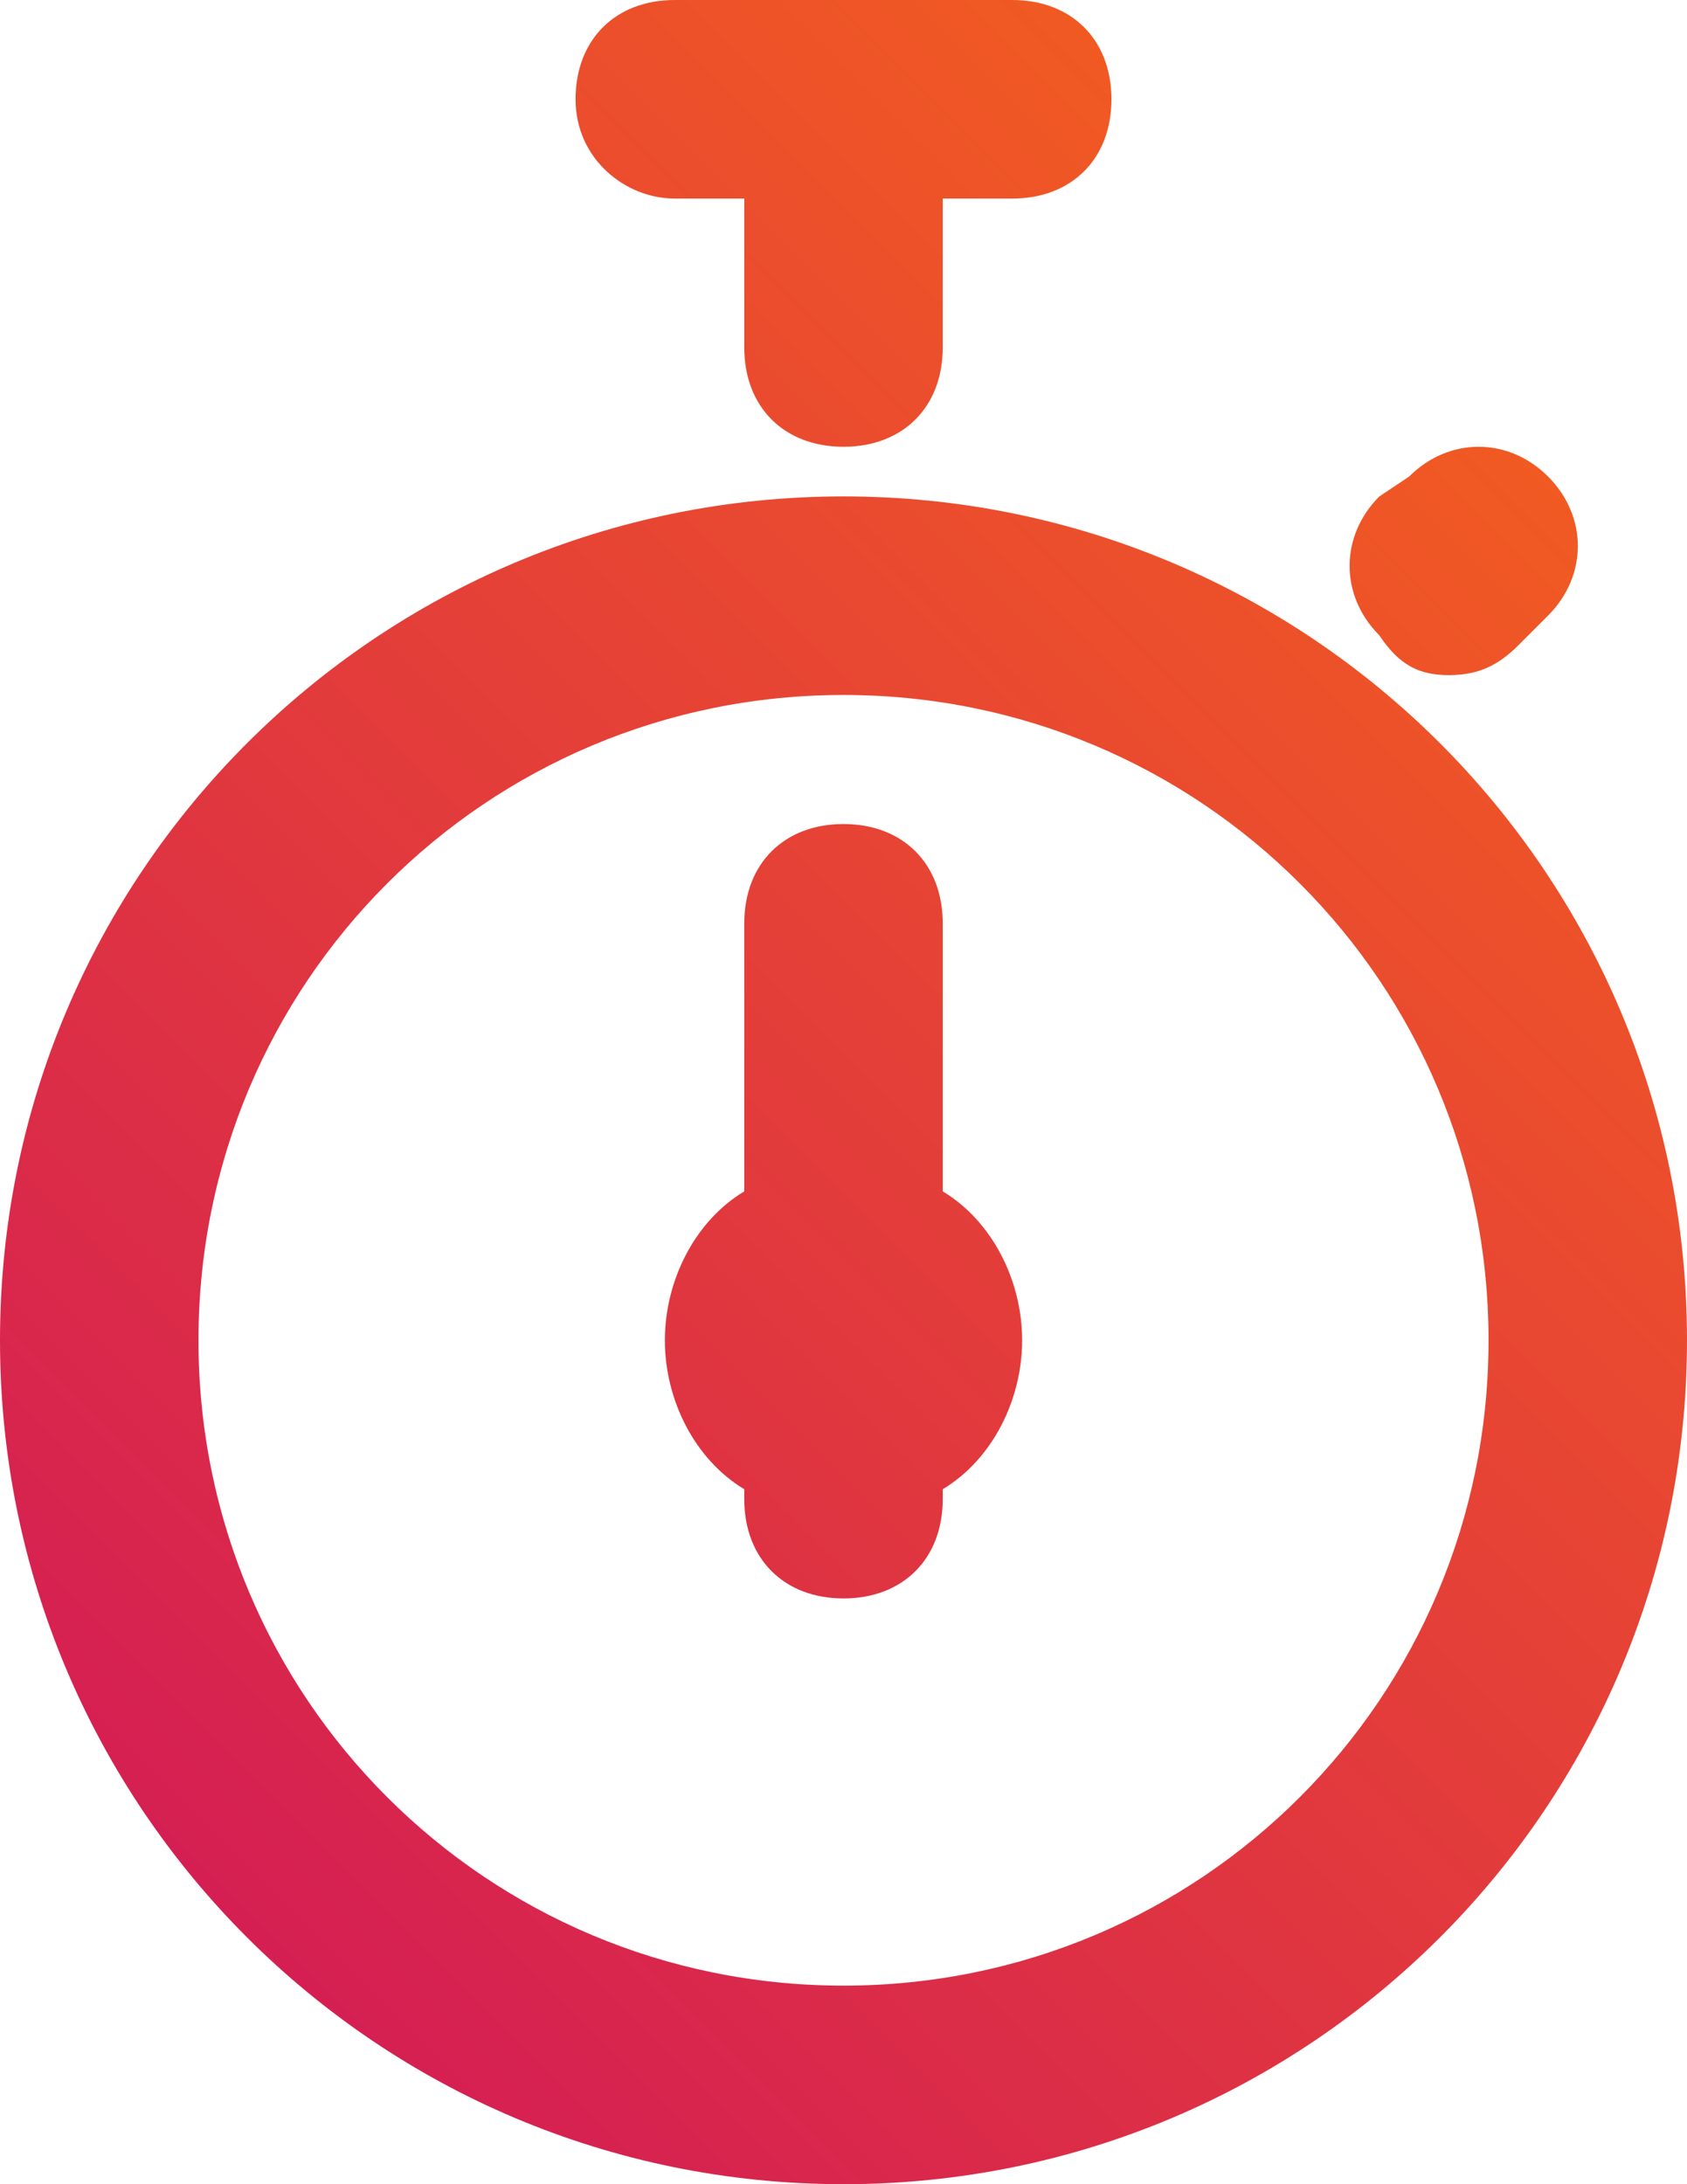 <?xml version="1.0" encoding="utf-8"?>
<!-- Generator: Adobe Illustrator 22.1.0, SVG Export Plug-In . SVG Version: 6.00 Build 0)  -->
<svg version="1.1" id="Layer_1" xmlns="http://www.w3.org/2000/svg" xmlns:xlink="http://www.w3.org/1999/xlink" x="0px" y="0px"
	 viewBox="0 0 17 22" style="enable-background:new 0 0 17 22;" xml:space="preserve">
<style type="text/css">
	.st0{fill:url(#SVGID_1_);}
</style>
<linearGradient id="SVGID_1_" gradientUnits="userSpaceOnUse" x1="1.601" y1="18.616" x2="15.571" y2="4.646">
	<stop  offset="0" style="stop-color:#D51F53"/>
	<stop  offset="1" style="stop-color:#F15A22"/>
</linearGradient>
<path class="st0" d="M6.8,2h0.7v1.5c0,0.6,0.4,1,1,1s1-0.4,1-1V2h0.7c0.6,0,1-0.4,1-1s-0.4-1-1-1H6.8c-0.6,0-1,0.4-1,1S6.3,2,6.8,2z
	 M14.6,6.8c0.3,0,0.5-0.1,0.7-0.3l0.3-0.3c0.4-0.4,0.4-1,0-1.4s-1-0.4-1.4,0L13.9,5c-0.4,0.4-0.4,1,0,1.4
	C14.1,6.7,14.3,6.8,14.6,6.8z M9.5,12V9.3c0-0.6-0.4-1-1-1s-1,0.4-1,1V12c-0.5,0.3-0.8,0.9-0.8,1.5c0,0.6,0.3,1.2,0.8,1.5v0.1
	c0,0.6,0.4,1,1,1s1-0.4,1-1V15c0.5-0.3,0.8-0.9,0.8-1.5C10.3,12.9,10,12.3,9.5,12z M8.5,5C3.8,5,0,8.8,0,13.5S3.8,22,8.5,22
	s8.5-3.8,8.5-8.5S13.2,5,8.5,5z M8.5,20C4.9,20,2,17.1,2,13.5S4.9,7,8.5,7S15,9.9,15,13.5S12.1,20,8.5,20z"/>
</svg>
